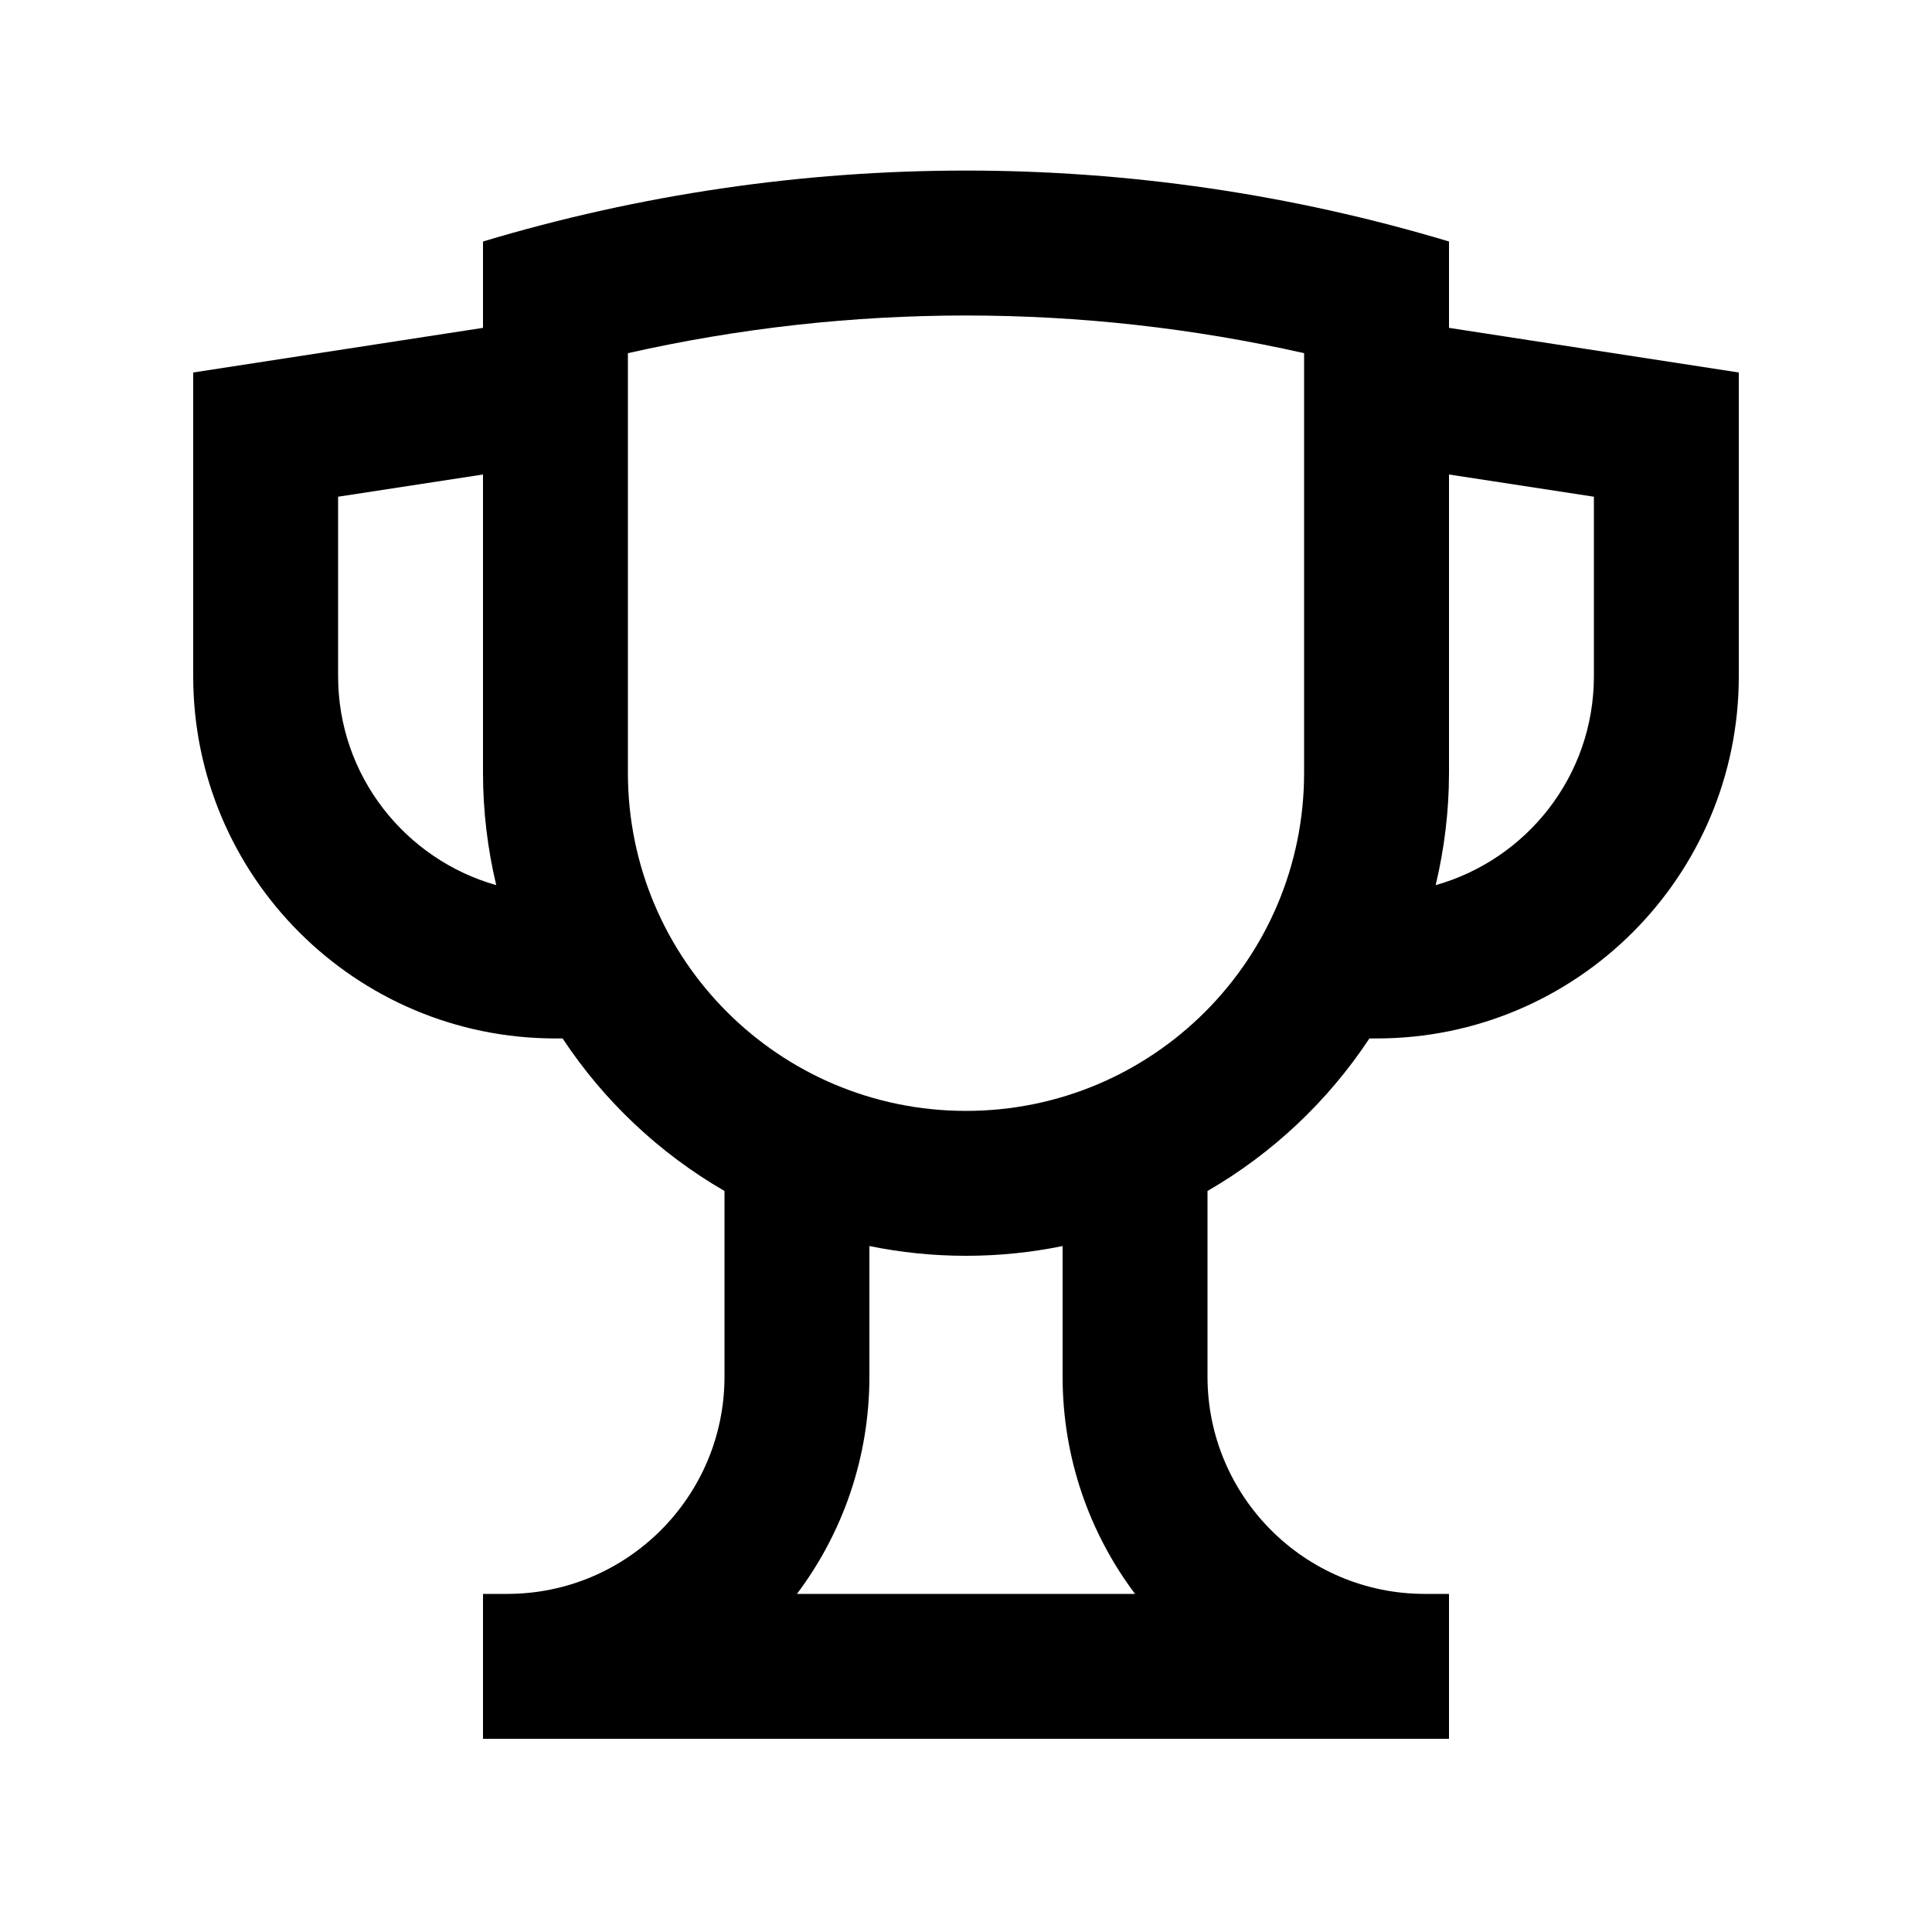 <svg xmlns="http://www.w3.org/2000/svg" width="20" height="20" viewBox="0 0 20 20" fill="none"><rect width="20" height="20" fill="none"/>
<path d="M5 2.5C8.261 1.521 11.739 1.521 15 2.5V3.394L18 3.856V7C18 9.071 16.321 10.75 14.25 10.75H14.176C13.748 11.398 13.174 11.939 12.5 12.329V14.25C12.5 15.492 13.507 16.5 14.75 16.5H15V18H5V16.5H5.25C6.493 16.5 7.5 15.492 7.5 14.25V12.329C6.826 11.939 6.252 11.398 5.824 10.75H5.75C3.679 10.75 2 9.071 2 7V3.856L5 3.394V2.5ZM11 12.899C10.677 12.965 10.342 13 10 13C9.657 13 9.323 12.965 9 12.899V14.25C9 15.094 8.721 15.873 8.25 16.5H11.75C11.279 15.873 11 15.094 11 14.25V12.899ZM13.5 3.656C11.196 3.136 8.804 3.136 6.5 3.656V8C6.5 9.933 8.067 11.5 10 11.5C11.933 11.5 13.5 9.933 13.5 8V3.656ZM3.5 5.142V7C3.5 8.029 4.193 8.895 5.137 9.163C5.048 8.79 5 8.4 5 8V4.912L3.5 5.142ZM15 8C15 8.4 14.951 8.789 14.862 9.163C15.807 8.896 16.5 8.03 16.5 7V5.142L15 4.912V8Z" fill="#000000"/>
</svg>

